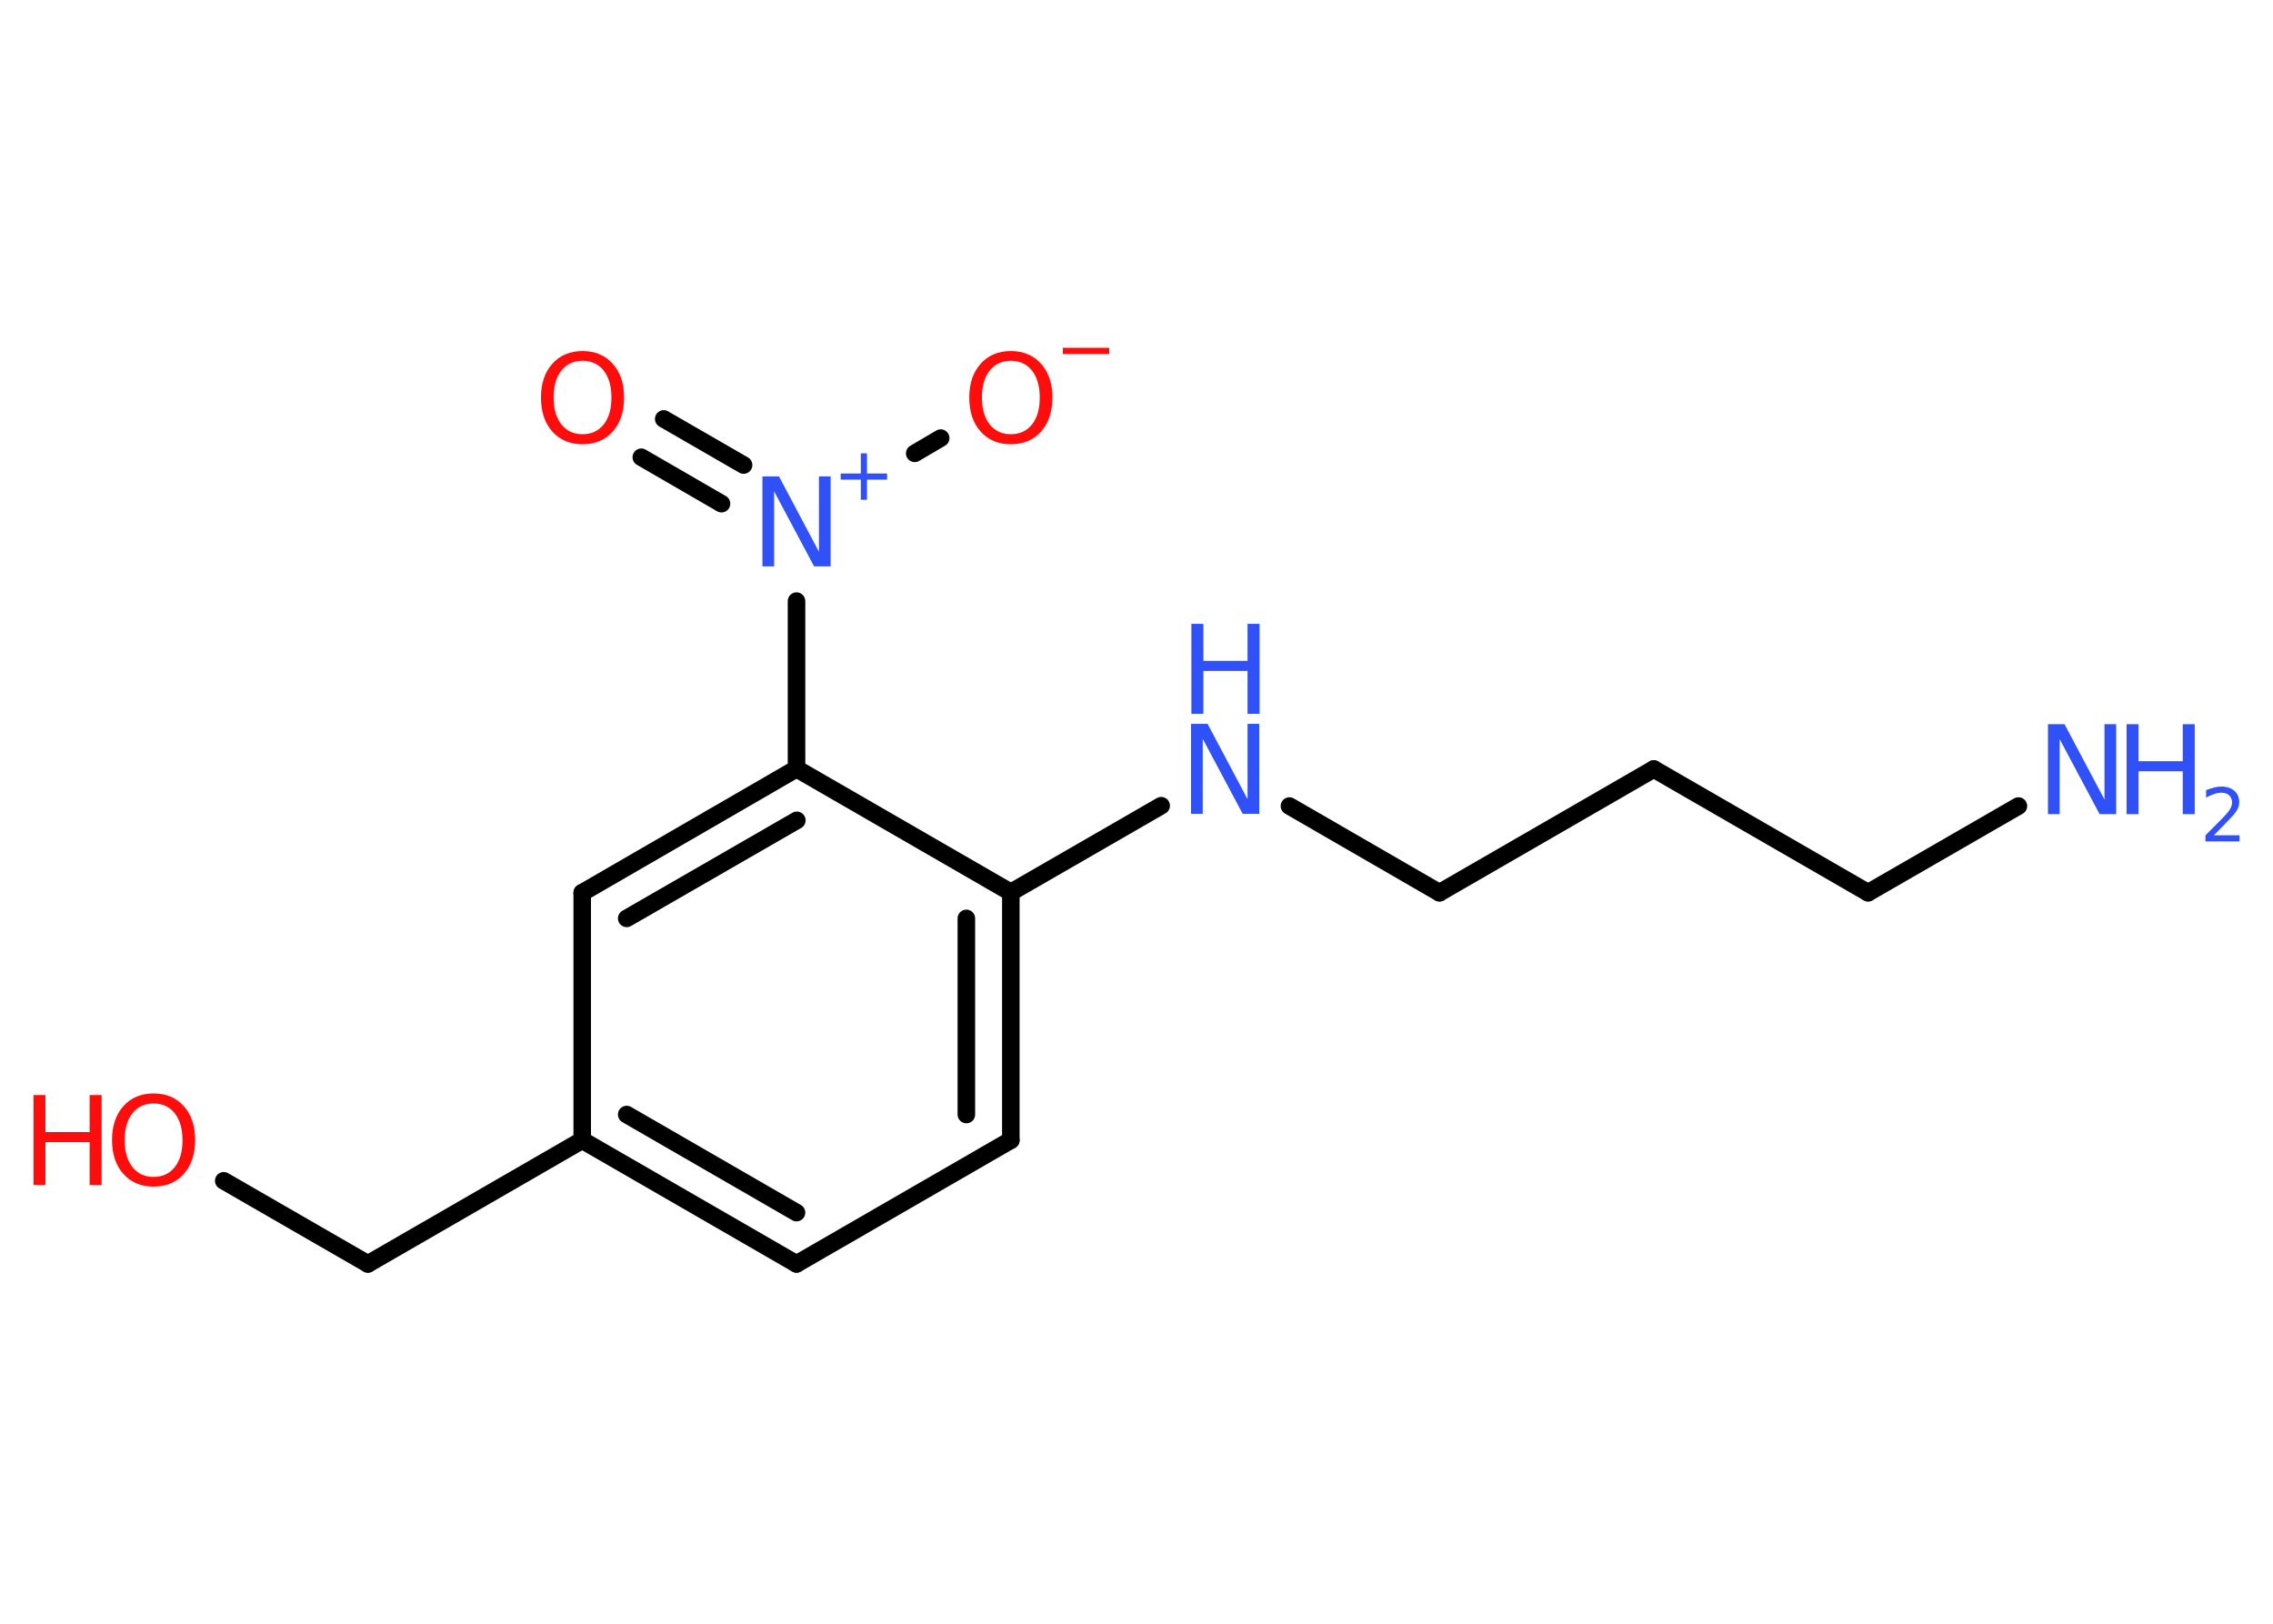 <?xml version='1.0' encoding='UTF-8'?>
<!DOCTYPE svg PUBLIC "-//W3C//DTD SVG 1.1//EN" "http://www.w3.org/Graphics/SVG/1.1/DTD/svg11.dtd">
<svg version='1.2' xmlns='http://www.w3.org/2000/svg' xmlns:xlink='http://www.w3.org/1999/xlink' width='70.0mm' height='50.0mm' viewBox='0 0 70.0 50.0'>
  <desc>Generated by the Chemistry Development Kit (http://github.com/cdk)</desc>
  <g stroke-linecap='round' stroke-linejoin='round' stroke='#000000' stroke-width='.54' fill='#3050F8'>
    <rect x='.0' y='.0' width='70.0' height='50.0' fill='#FFFFFF' stroke='none'/>
    <g id='mol1' class='mol'>
      <line id='mol1bnd1' class='bond' x1='62.16' y1='24.82' x2='57.53' y2='27.49'/>
      <line id='mol1bnd2' class='bond' x1='57.53' y1='27.49' x2='50.93' y2='23.68'/>
      <line id='mol1bnd3' class='bond' x1='50.93' y1='23.68' x2='44.33' y2='27.49'/>
      <line id='mol1bnd4' class='bond' x1='44.33' y1='27.49' x2='39.71' y2='24.82'/>
      <line id='mol1bnd5' class='bond' x1='35.76' y1='24.81' x2='31.13' y2='27.48'/>
      <g id='mol1bnd6' class='bond'>
        <line x1='31.13' y1='35.11' x2='31.13' y2='27.48'/>
        <line x1='29.76' y1='34.32' x2='29.76' y2='28.28'/>
      </g>
      <line id='mol1bnd7' class='bond' x1='31.13' y1='35.11' x2='24.53' y2='38.92'/>
      <g id='mol1bnd8' class='bond'>
        <line x1='17.93' y1='35.11' x2='24.53' y2='38.92'/>
        <line x1='19.3' y1='34.32' x2='24.53' y2='37.34'/>
      </g>
      <line id='mol1bnd9' class='bond' x1='17.93' y1='35.11' x2='11.33' y2='38.92'/>
      <line id='mol1bnd10' class='bond' x1='11.33' y1='38.92' x2='6.89' y2='36.36'/>
      <line id='mol1bnd11' class='bond' x1='17.93' y1='35.11' x2='17.93' y2='27.49'/>
      <g id='mol1bnd12' class='bond'>
        <line x1='24.53' y1='23.67' x2='17.93' y2='27.49'/>
        <line x1='24.54' y1='25.26' x2='19.3' y2='28.28'/>
      </g>
      <line id='mol1bnd13' class='bond' x1='31.13' y1='27.48' x2='24.53' y2='23.67'/>
      <line id='mol1bnd14' class='bond' x1='24.53' y1='23.67' x2='24.53' y2='18.51'/>
      <g id='mol1bnd15' class='bond'>
        <line x1='22.22' y1='15.51' x2='19.75' y2='14.08'/>
        <line x1='22.9' y1='14.32' x2='20.44' y2='12.9'/>
      </g>
      <line id='mol1bnd16' class='bond' x1='28.17' y1='13.96' x2='28.97' y2='13.49'/>
      <g id='mol1atm1' class='atom'>
        <path d='M63.08 22.3h.5l1.23 2.32v-2.32h.36v2.77h-.51l-1.23 -2.31v2.31h-.36v-2.77z' stroke='none'/>
        <path d='M65.49 22.3h.37v1.14h1.36v-1.14h.37v2.77h-.37v-1.32h-1.36v1.32h-.37v-2.77z' stroke='none'/>
        <path d='M68.19 25.72h.78v.19h-1.05v-.19q.13 -.13 .35 -.35q.22 -.22 .28 -.29q.11 -.12 .15 -.21q.04 -.08 .04 -.16q.0 -.13 -.09 -.22q-.09 -.08 -.24 -.08q-.11 .0 -.22 .04q-.12 .04 -.25 .11v-.23q.14 -.05 .25 -.08q.12 -.03 .21 -.03q.26 .0 .41 .13q.15 .13 .15 .35q.0 .1 -.04 .19q-.04 .09 -.14 .21q-.03 .03 -.18 .19q-.15 .15 -.42 .43z' stroke='none'/>
      </g>
      <g id='mol1atm5' class='atom'>
        <path d='M36.69 22.29h.5l1.23 2.32v-2.32h.36v2.77h-.51l-1.23 -2.31v2.31h-.36v-2.77z' stroke='none'/>
        <path d='M36.69 19.21h.37v1.14h1.36v-1.14h.37v2.77h-.37v-1.32h-1.36v1.32h-.37v-2.77z' stroke='none'/>
      </g>
      <g id='mol1atm11' class='atom'>
        <path d='M4.73 33.98q-.41 .0 -.65 .3q-.24 .3 -.24 .83q.0 .52 .24 .83q.24 .3 .65 .3q.41 .0 .65 -.3q.24 -.3 .24 -.83q.0 -.52 -.24 -.83q-.24 -.3 -.65 -.3zM4.73 33.67q.58 .0 .93 .39q.35 .39 .35 1.04q.0 .66 -.35 1.05q-.35 .39 -.93 .39q-.58 .0 -.93 -.39q-.35 -.39 -.35 -1.05q.0 -.65 .35 -1.04q.35 -.39 .93 -.39z' stroke='none' fill='#FF0D0D'/>
        <path d='M1.03 33.72h.37v1.14h1.36v-1.14h.37v2.77h-.37v-1.32h-1.36v1.32h-.37v-2.77z' stroke='none' fill='#FF0D0D'/>
      </g>
      <g id='mol1atm14' class='atom'>
        <path d='M23.49 14.67h.5l1.23 2.32v-2.32h.36v2.77h-.51l-1.23 -2.31v2.31h-.36v-2.77z' stroke='none'/>
        <path d='M26.7 13.96v.62h.62v.19h-.62v.62h-.19v-.62h-.62v-.19h.62v-.62h.19z' stroke='none'/>
      </g>
      <path id='mol1atm15' class='atom' d='M17.94 11.11q-.41 .0 -.65 .3q-.24 .3 -.24 .83q.0 .52 .24 .83q.24 .3 .65 .3q.41 .0 .65 -.3q.24 -.3 .24 -.83q.0 -.52 -.24 -.83q-.24 -.3 -.65 -.3zM17.94 10.81q.58 .0 .93 .39q.35 .39 .35 1.04q.0 .66 -.35 1.05q-.35 .39 -.93 .39q-.58 .0 -.93 -.39q-.35 -.39 -.35 -1.05q.0 -.65 .35 -1.04q.35 -.39 .93 -.39z' stroke='none' fill='#FF0D0D'/>
      <g id='mol1atm16' class='atom'>
        <path d='M31.13 11.11q-.41 .0 -.65 .3q-.24 .3 -.24 .83q.0 .52 .24 .83q.24 .3 .65 .3q.41 .0 .65 -.3q.24 -.3 .24 -.83q.0 -.52 -.24 -.83q-.24 -.3 -.65 -.3zM31.13 10.81q.58 .0 .93 .39q.35 .39 .35 1.04q.0 .66 -.35 1.05q-.35 .39 -.93 .39q-.58 .0 -.93 -.39q-.35 -.39 -.35 -1.05q.0 -.65 .35 -1.04q.35 -.39 .93 -.39z' stroke='none' fill='#FF0D0D'/>
        <path d='M32.73 10.71h1.43v.19h-1.43v-.19z' stroke='none' fill='#FF0D0D'/>
      </g>
    </g>
  </g>
</svg>
